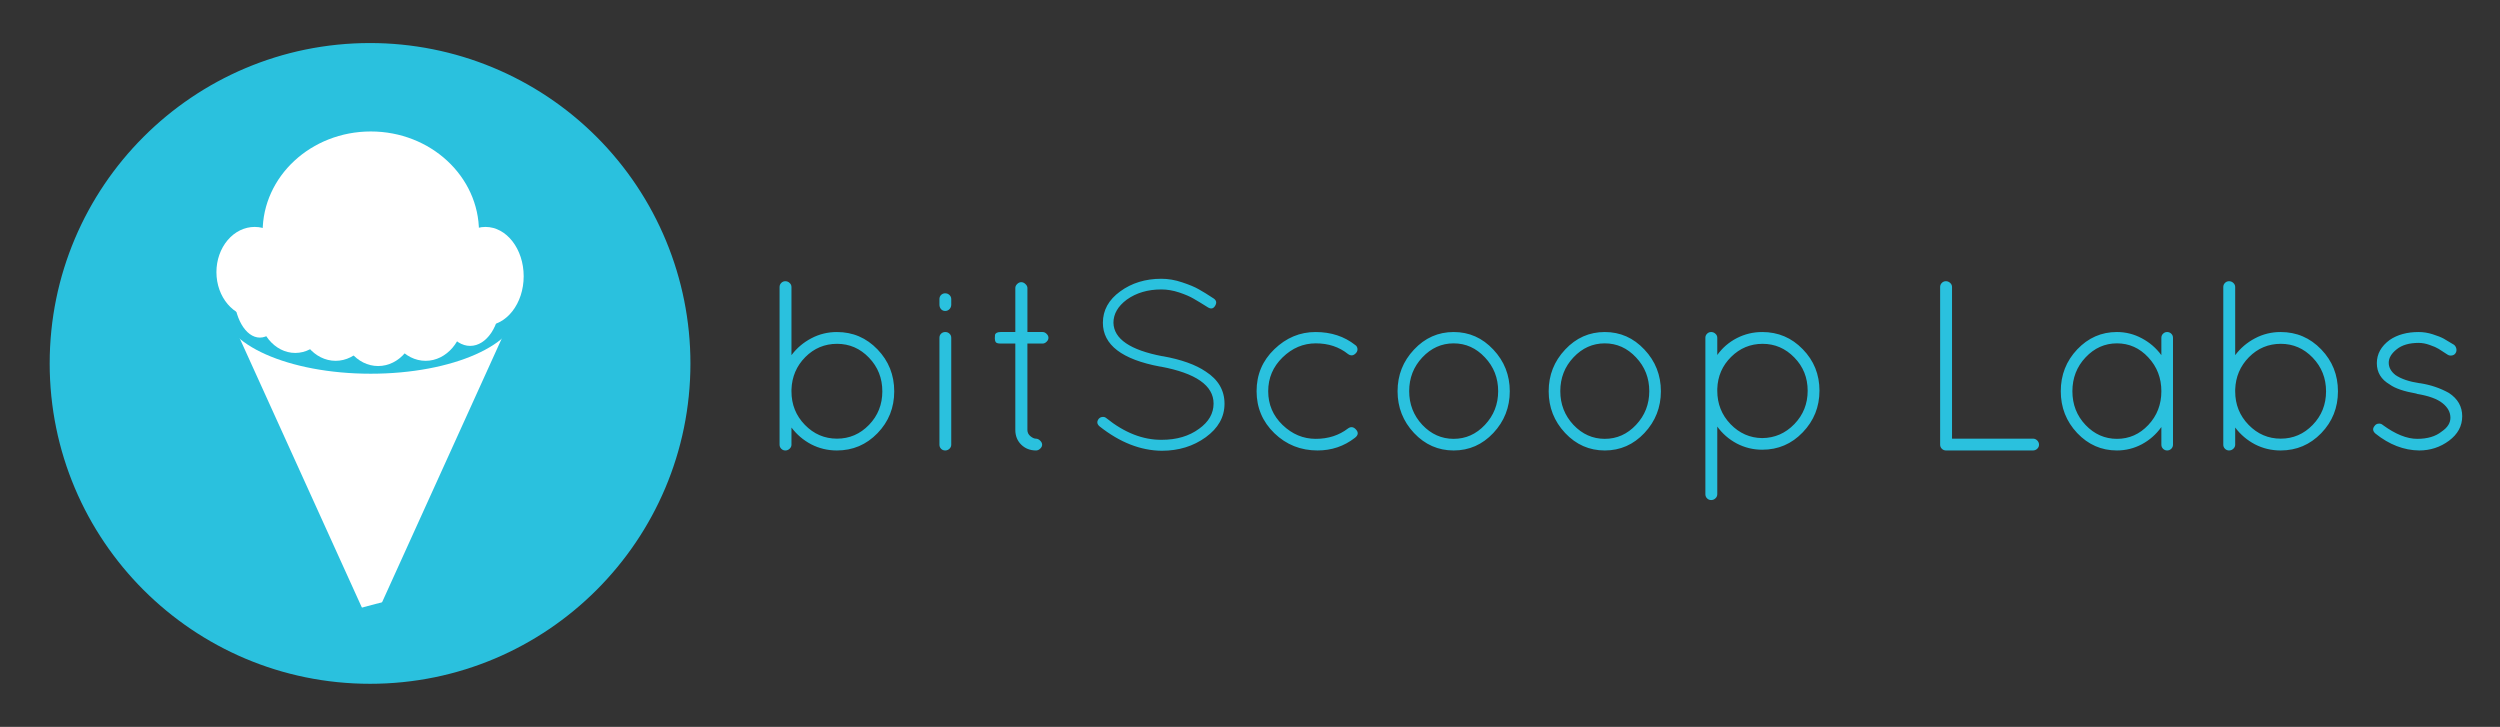 <?xml version="1.0" standalone="yes"?>

<svg version="1.1" viewBox="0.0 0.0 413.58 120.244" fill="none" stroke="none" stroke-linecap="square" stroke-miterlimit="10" xmlns="http://www.w3.org/2000/svg" xmlns:xlink="http://www.w3.org/1999/xlink"><rect x="0.0" y="0.0" width="413.58" height="120.244" fill="#333333" stroke="none"/><clipPath id="p.0"><path d="m0 0l413.58 0l0 120.244l-413.58 0l0 -120.244z" clip-rule="nonzero"></path></clipPath><g clip-path="url(#p.0)"><path fill="#000000" fill-opacity="0.0" d="m0 0l413.58 0l0 120.244l-413.58 0z" fill-rule="nonzero"></path><path fill="#2ac1de" d="m8.219 60.121l0 0c0 -29.271 23.729 -53.0 53.0 -53.0l0 0c14.056 0 27.537 5.584 37.477 15.523c9.939 9.939 15.523 23.42 15.523 37.477l0 0c0 29.271 -23.729 53 -53.0 53l0 0c-29.271 0 -53.0 -23.729 -53.0 -53z" fill-rule="nonzero"></path><path fill="#ffffff" d="m38.081 52.498l23.257 51.257l23.257 -51.257z" fill-rule="nonzero"></path><path fill="#2ac1de" d="m68.007 98.373l-16.927 4.447l1.008 3.873l16.927 -4.447z" fill-rule="nonzero"></path><path fill="#ffffff" d="m79.24 38.35l0 0c0 -9.169 -8.013 -16.601 -17.896 -16.601l0 0c-9.884 0 -17.896 7.433 -17.896 16.601l0 0c0 9.169 8.013 16.601 17.896 16.601l0 0c9.884 0 17.896 -7.433 17.896 -16.601z" fill-rule="nonzero"></path><path fill="#2ac1de" d="m85.883 50.913l0 0c0 -6.027 -10.991 -10.912 -24.549 -10.912l0 0c-13.558 0 -24.549 4.886 -24.549 10.912l0 0c0 6.027 10.991 10.912 24.549 10.912l0 0c13.558 0 24.549 -4.886 24.549 -10.912z" fill-rule="nonzero"></path><path fill="#ffffff" d="m84.596 48.373l0 0c0 -5.405 -10.412 -9.787 -23.257 -9.787l0 0c-12.844 0 -23.257 4.382 -23.257 9.787l0 0c0 5.405 10.412 9.787 23.257 9.787l0 0c12.844 0 23.257 -4.382 23.257 -9.787z" fill-rule="nonzero"></path><path fill="#ffffff" d="m84.596 45.601l-46.513 0l0 3.092l46.513 0z" fill-rule="nonzero"></path><path fill="#ffffff" d="m48.45 45.017l0 0c0 -4.129 -2.831 -7.477 -6.323 -7.477l0 0c-1.677 0 -3.285 0.788 -4.471 2.19c-1.186 1.402 -1.852 3.304 -1.852 5.287l0 0c0 4.129 2.831 7.477 6.323 7.477l0 0c3.492 0 6.323 -3.347 6.323 -7.477z" fill-rule="nonzero"></path><path fill="#ffffff" d="m86.634 45.698l0 0c0 -4.505 -2.831 -8.158 -6.323 -8.158l0 0c-1.677 0 -3.285 0.859 -4.471 2.389c-1.186 1.53 -1.852 3.605 -1.852 5.768l0 0c0 4.505 2.831 8.158 6.323 8.158l0 0c3.492 0 6.323 -3.652 6.323 -8.158z" fill-rule="nonzero"></path><path fill="#ffffff" d="m82.744 47.477l0 0c0 -4.129 -2.831 -7.477 -6.323 -7.477l0 0c-1.677 0 -3.285 0.788 -4.471 2.19c-1.186 1.402 -1.852 3.304 -1.852 5.287l0 0c0 4.129 2.831 7.477 6.323 7.477l0 0c3.492 0 6.323 -3.347 6.323 -7.477z" fill-rule="nonzero"></path><path fill="#ffffff" d="m82.744 49.745l0 0c0 -4.129 -2.223 -7.477 -4.966 -7.477l0 0c-1.317 0 -2.58 0.788 -3.512 2.19c-0.931 1.402 -1.455 3.304 -1.455 5.287l0 0c0 4.129 2.223 7.477 4.966 7.477l0 0c2.743 0 4.966 -3.347 4.966 -7.477z" fill-rule="nonzero"></path><path fill="#ffffff" d="m76.735 52.214l0 0c0 -4.129 -2.831 -7.477 -6.323 -7.477l0 0c-1.677 0 -3.285 0.788 -4.471 2.19c-1.186 1.402 -1.852 3.304 -1.852 5.287l0 0c0 4.129 2.831 7.477 6.323 7.477l0 0c3.492 0 6.323 -3.347 6.323 -7.477z" fill-rule="nonzero"></path><path fill="#ffffff" d="m61.847 52.214l0 0c0 -4.129 -2.831 -7.477 -6.323 -7.477l0 0c-1.677 0 -3.285 0.788 -4.471 2.19c-1.186 1.402 -1.852 3.304 -1.852 5.287l0 0c0 4.129 2.831 7.477 6.323 7.477l0 0c3.492 0 6.323 -3.347 6.323 -7.477z" fill-rule="nonzero"></path><path fill="#ffffff" d="m47.297 48.373l0 0c0 -4.129 -1.927 -7.477 -4.303 -7.477l0 0c-1.141 0 -2.236 0.788 -3.043 2.19c-0.807 1.402 -1.26 3.304 -1.26 5.287l0 0c0 4.129 1.927 7.477 4.303 7.477l0 0c2.377 0 4.303 -3.347 4.303 -7.477z" fill-rule="nonzero"></path><path fill="#ffffff" d="m55.02 50.911l0 0c0 -4.129 -2.765 -7.477 -6.175 -7.477l0 0c-1.638 0 -3.208 0.788 -4.366 2.19c-1.158 1.402 -1.809 3.304 -1.809 5.287l0 0c0 4.129 2.765 7.477 6.175 7.477l0 0c3.41 0 6.175 -3.347 6.175 -7.477z" fill-rule="nonzero"></path><path fill="#ffffff" d="m68.882 53.078l0 0c0 -4.129 -2.831 -7.477 -6.323 -7.477l0 0c-1.677 0 -3.285 0.788 -4.471 2.19c-1.186 1.402 -1.852 3.304 -1.852 5.287l0 0c0 4.129 2.831 7.477 6.323 7.477l0 0c3.492 0 6.323 -3.347 6.323 -7.477z" fill-rule="nonzero"></path><path fill="#000000" fill-opacity="0.0" d="m116.247 25.697l317.638 0l0 68.85l-317.638 0z" fill-rule="nonzero"></path><path fill="#2ac1de" d="m128.965 73.569l0 -26.094q0 -0.391 0.281 -0.672q0.281 -0.281 0.672 -0.281q0.406 0 0.703 0.281q0.312 0.281 0.312 0.672l0 11.281q1.312 -1.75 3.266 -2.781q1.969 -1.047 4.25 -1.047q3.953 0 6.719 2.875q2.766 2.875 2.766 6.938q0 4.062 -2.766 6.922q-2.766 2.859 -6.719 2.859q-2.281 0 -4.25 -1.016q-1.953 -1.031 -3.266 -2.781l0 2.844q0 0.391 -0.312 0.672q-0.297 0.281 -0.703 0.281q-0.391 0 -0.672 -0.281q-0.281 -0.281 -0.281 -0.672zm1.969 -9.125l0 0.312q0 3.25 2.219 5.531q2.219 2.281 5.312 2.281q3.094 0 5.297 -2.281q2.203 -2.281 2.203 -5.547q0 -3.266 -2.203 -5.563q-2.203 -2.297 -5.281 -2.297q-3.078 0 -5.266 2.203q-2.172 2.203 -2.281 5.359zm24.478 9.125l0 -17.688q0 -0.406 0.266 -0.672q0.281 -0.281 0.703 -0.281q0.422 0 0.703 0.281q0.281 0.266 0.281 0.672l0 17.688q0 0.391 -0.297 0.672q-0.297 0.281 -0.703 0.281q-0.406 0 -0.688 -0.281q-0.266 -0.281 -0.266 -0.672zm0 -23.172l0 -0.922q0 -0.391 0.266 -0.672q0.281 -0.281 0.688 -0.281q0.406 0 0.703 0.281q0.297 0.281 0.297 0.672l0 0.922q0 0.438 -0.297 0.75q-0.297 0.297 -0.703 0.297q-0.406 0 -0.688 -0.297q-0.266 -0.312 -0.266 -0.75zm17.068 4.531q0.359 0 0.656 0.297q0.312 0.297 0.312 0.656q0 0.359 -0.312 0.656q-0.297 0.297 -0.656 0.297l-2.516 0l0 14.281q0 0.641 0.5 1.047q0.5 0.406 0.891 0.406q0.406 0 0.719 0.328q0.328 0.312 0.328 0.672q0 0.359 -0.328 0.656q-0.312 0.297 -0.672 0.297q-1.469 0 -2.453 -0.953q-0.984 -0.969 -0.984 -2.453l0 -14.281l-2.438 0q-0.641 0 -0.797 -0.234q-0.156 -0.234 -0.156 -0.625q0 -0.406 0.031 -0.578q0.125 -0.469 0.922 -0.469l2.438 0l0 -7.281q0 -0.359 0.297 -0.656q0.312 -0.312 0.688 -0.312q0.375 0 0.688 0.312q0.328 0.297 0.328 0.656l0 7.281l2.516 0zm11.719 -1.531q0.094 4.0 8.094 5.531l0.078 0q4.594 0.828 7.109 2.547q3.094 2.0 3.094 5.313q0 3.297 -3.109 5.547q-3.094 2.234 -7.266 2.234q-5.266 -0.047 -10.312 -4.047q-0.641 -0.562 -0.125 -1.234q0.25 -0.281 0.609 -0.312q0.359 -0.047 0.641 0.188q4.516 3.641 9.188 3.594q3.688 0 6.172 -1.828q2.391 -1.719 2.391 -4.172q0 -4.469 -8.75 -6.109l-0.078 0q-9.484 -1.766 -9.484 -7.25q0 -3.109 2.859 -5.188q2.859 -2.094 6.812 -2.094q1.719 0 3.453 0.594q1.75 0.578 2.703 1.125q0.969 0.531 2.484 1.531q0.719 0.469 0.25 1.234q-0.438 0.719 -1.203 0.234q-1.438 -0.906 -2.344 -1.422q-0.891 -0.531 -2.391 -1.031q-1.5 -0.5 -2.953 -0.5q-3.359 0 -5.719 1.688q-2.203 1.641 -2.203 3.828zm33.774 21.125q-4.203 0 -7.156 -2.859q-2.938 -2.859 -2.938 -6.953q0 -4.109 2.938 -6.938q2.953 -2.844 6.812 -2.844q3.859 0 6.578 2.156q0.312 0.203 0.359 0.609q0.047 0.391 -0.234 0.703q-0.609 0.688 -1.328 0.172q-2.203 -1.766 -5.328 -1.766q-3.109 0 -5.5 2.328q-2.375 2.312 -2.375 5.594q0 3.281 2.375 5.578q2.391 2.297 5.484 2.297q3.109 0 5.344 -1.719q0.719 -0.516 1.344 0.203q0.625 0.719 -0.219 1.359q-2.688 2.078 -6.156 2.078zm15.949 -2.891q-2.719 -2.906 -2.719 -6.906q0 -4 2.719 -6.891q2.719 -2.906 6.562 -2.906q3.844 0 6.562 2.906q2.719 2.891 2.719 6.891q0 4.0 -2.719 6.906q-2.719 2.891 -6.562 2.891q-3.844 0 -6.562 -2.891zm6.562 -14.828q-3.0 0 -5.188 2.328q-2.172 2.312 -2.172 5.578q0 3.25 2.172 5.578q2.188 2.312 5.188 2.312q3.0 0 5.172 -2.312q2.188 -2.328 2.188 -5.578q0 -3.266 -2.188 -5.578q-2.172 -2.328 -5.172 -2.328zm18.437 14.828q-2.719 -2.906 -2.719 -6.906q0 -4 2.719 -6.891q2.719 -2.906 6.562 -2.906q3.844 0 6.562 2.906q2.719 2.891 2.719 6.891q0 4.0 -2.719 6.906q-2.719 2.891 -6.562 2.891q-3.844 0 -6.562 -2.891zm6.562 -14.828q-3.0 0 -5.188 2.328q-2.172 2.312 -2.172 5.578q0 3.25 2.172 5.578q2.188 2.312 5.188 2.312q3.0 0 5.172 -2.312q2.188 -2.328 2.188 -5.578q0 -3.266 -2.188 -5.578q-2.172 -2.328 -5.172 -2.328zm16.641 24.953l0 -25.875q0 -0.406 0.281 -0.672q0.281 -0.281 0.672 -0.281q0.406 0 0.703 0.281q0.312 0.266 0.312 0.672l0 2.844q1.266 -1.766 3.219 -2.781q1.969 -1.016 4.219 -1.016q3.953 0 6.703 2.844q2.766 2.828 2.766 6.859q0 4.016 -2.766 6.891q-2.75 2.875 -6.703 2.875q-2.25 0 -4.219 -1.031q-1.953 -1.047 -3.219 -2.797l0 11.188q0 0.406 -0.312 0.688q-0.297 0.281 -0.703 0.281q-0.391 0 -0.672 -0.281q-0.281 -0.281 -0.281 -0.688zm1.969 -17.438l0 0.328q0 3.234 2.188 5.516q2.203 2.281 5.25 2.312q3.109 -0.031 5.312 -2.312q2.203 -2.281 2.203 -5.516q0 -3.25 -2.203 -5.5q-2.203 -2.266 -5.25 -2.266q-3.031 0 -5.219 2.172q-2.172 2.156 -2.281 5.266zm52.228 10.203l-14.391 0q-0.406 0 -0.688 -0.281q-0.281 -0.281 -0.281 -0.672l0 -26.094q0 -0.391 0.281 -0.672q0.281 -0.281 0.672 -0.281q0.406 0 0.703 0.281q0.312 0.281 0.312 0.672l0 25.094l13.391 0q0.406 0 0.703 0.297q0.297 0.297 0.297 0.703q0 0.391 -0.297 0.672q-0.297 0.281 -0.703 0.281zm21.52 -19.313q0.281 -0.281 0.672 -0.281q0.406 0 0.688 0.281q0.281 0.266 0.281 0.672l0 17.688q0 0.391 -0.281 0.672q-0.281 0.281 -0.688 0.281q-0.391 0 -0.672 -0.281q-0.281 -0.281 -0.281 -0.672l0 -2.922q-1.281 1.797 -3.219 2.844q-1.938 1.031 -4.141 1.031q-3.828 0 -6.562 -2.875q-2.719 -2.891 -2.719 -6.922q0 -4.047 2.719 -6.922q2.734 -2.875 6.562 -2.875q2.203 0 4.141 1.047q1.938 1.031 3.219 2.781l0 -2.875q0 -0.406 0.281 -0.672zm-15.0 9.516q0 3.281 2.172 5.578q2.188 2.297 5.203 2.297q3.031 0 5.188 -2.297q2.156 -2.297 2.156 -5.578q0 -3.281 -2.156 -5.594q-2.156 -2.328 -5.188 -2.328q-3.016 0 -5.203 2.328q-2.172 2.312 -2.172 5.594zm24.963 8.844l0 -26.094q0 -0.391 0.281 -0.672q0.281 -0.281 0.672 -0.281q0.406 0 0.703 0.281q0.312 0.281 0.312 0.672l0 11.281q1.312 -1.75 3.266 -2.781q1.969 -1.047 4.25 -1.047q3.953 0 6.719 2.875q2.766 2.875 2.766 6.938q0 4.062 -2.766 6.922q-2.766 2.859 -6.719 2.859q-2.281 0 -4.25 -1.016q-1.953 -1.031 -3.266 -2.781l0 2.844q0 0.391 -0.312 0.672q-0.297 0.281 -0.703 0.281q-0.391 0 -0.672 -0.281q-0.281 -0.281 -0.281 -0.672zm1.969 -9.125l0 0.312q0 3.25 2.219 5.531q2.219 2.281 5.312 2.281q3.094 0 5.297 -2.281q2.203 -2.281 2.203 -5.547q0 -3.266 -2.203 -5.563q-2.203 -2.297 -5.281 -2.297q-3.078 0 -5.266 2.203q-2.172 2.203 -2.281 5.359zm23.197 7.281q-0.688 -0.609 -0.125 -1.281q0.234 -0.328 0.641 -0.359q0.406 -0.047 0.719 0.234q3.125 2.281 5.672 2.281q2.562 0 4.047 -1.203q1.484 -1.0 1.453 -2.328q-0.016 -1.344 -1.312 -2.375q-1.297 -1.047 -4.219 -1.531l-0.078 -0.047q-3.125 -0.547 -4.438 -1.516q-2.125 -1.234 -2.125 -3.516q0 -2.281 2.125 -3.844q1.922 -1.312 4.797 -1.312q1.156 0 2.328 0.375q1.188 0.375 1.812 0.719q0.625 0.344 1.703 1.016q0.312 0.25 0.391 0.656q0.078 0.391 -0.125 0.719q-0.188 0.312 -0.594 0.391q-0.391 0.078 -0.719 -0.125q-1.0 -0.672 -1.5 -0.969q-0.5 -0.312 -1.469 -0.641q-0.953 -0.344 -1.828 -0.344q-2.328 0 -3.641 1.062q-1.312 1.047 -1.312 2.219q0 1.156 1.109 2.031q1.406 0.969 4.0 1.359l0.078 0q2.609 0.406 4.766 1.609q2.203 1.438 2.203 3.859q0 2.422 -2.188 4.047q-2.172 1.609 -4.938 1.609q-3.797 -0.047 -7.234 -2.797z" fill-rule="nonzero"></path></g></svg>

